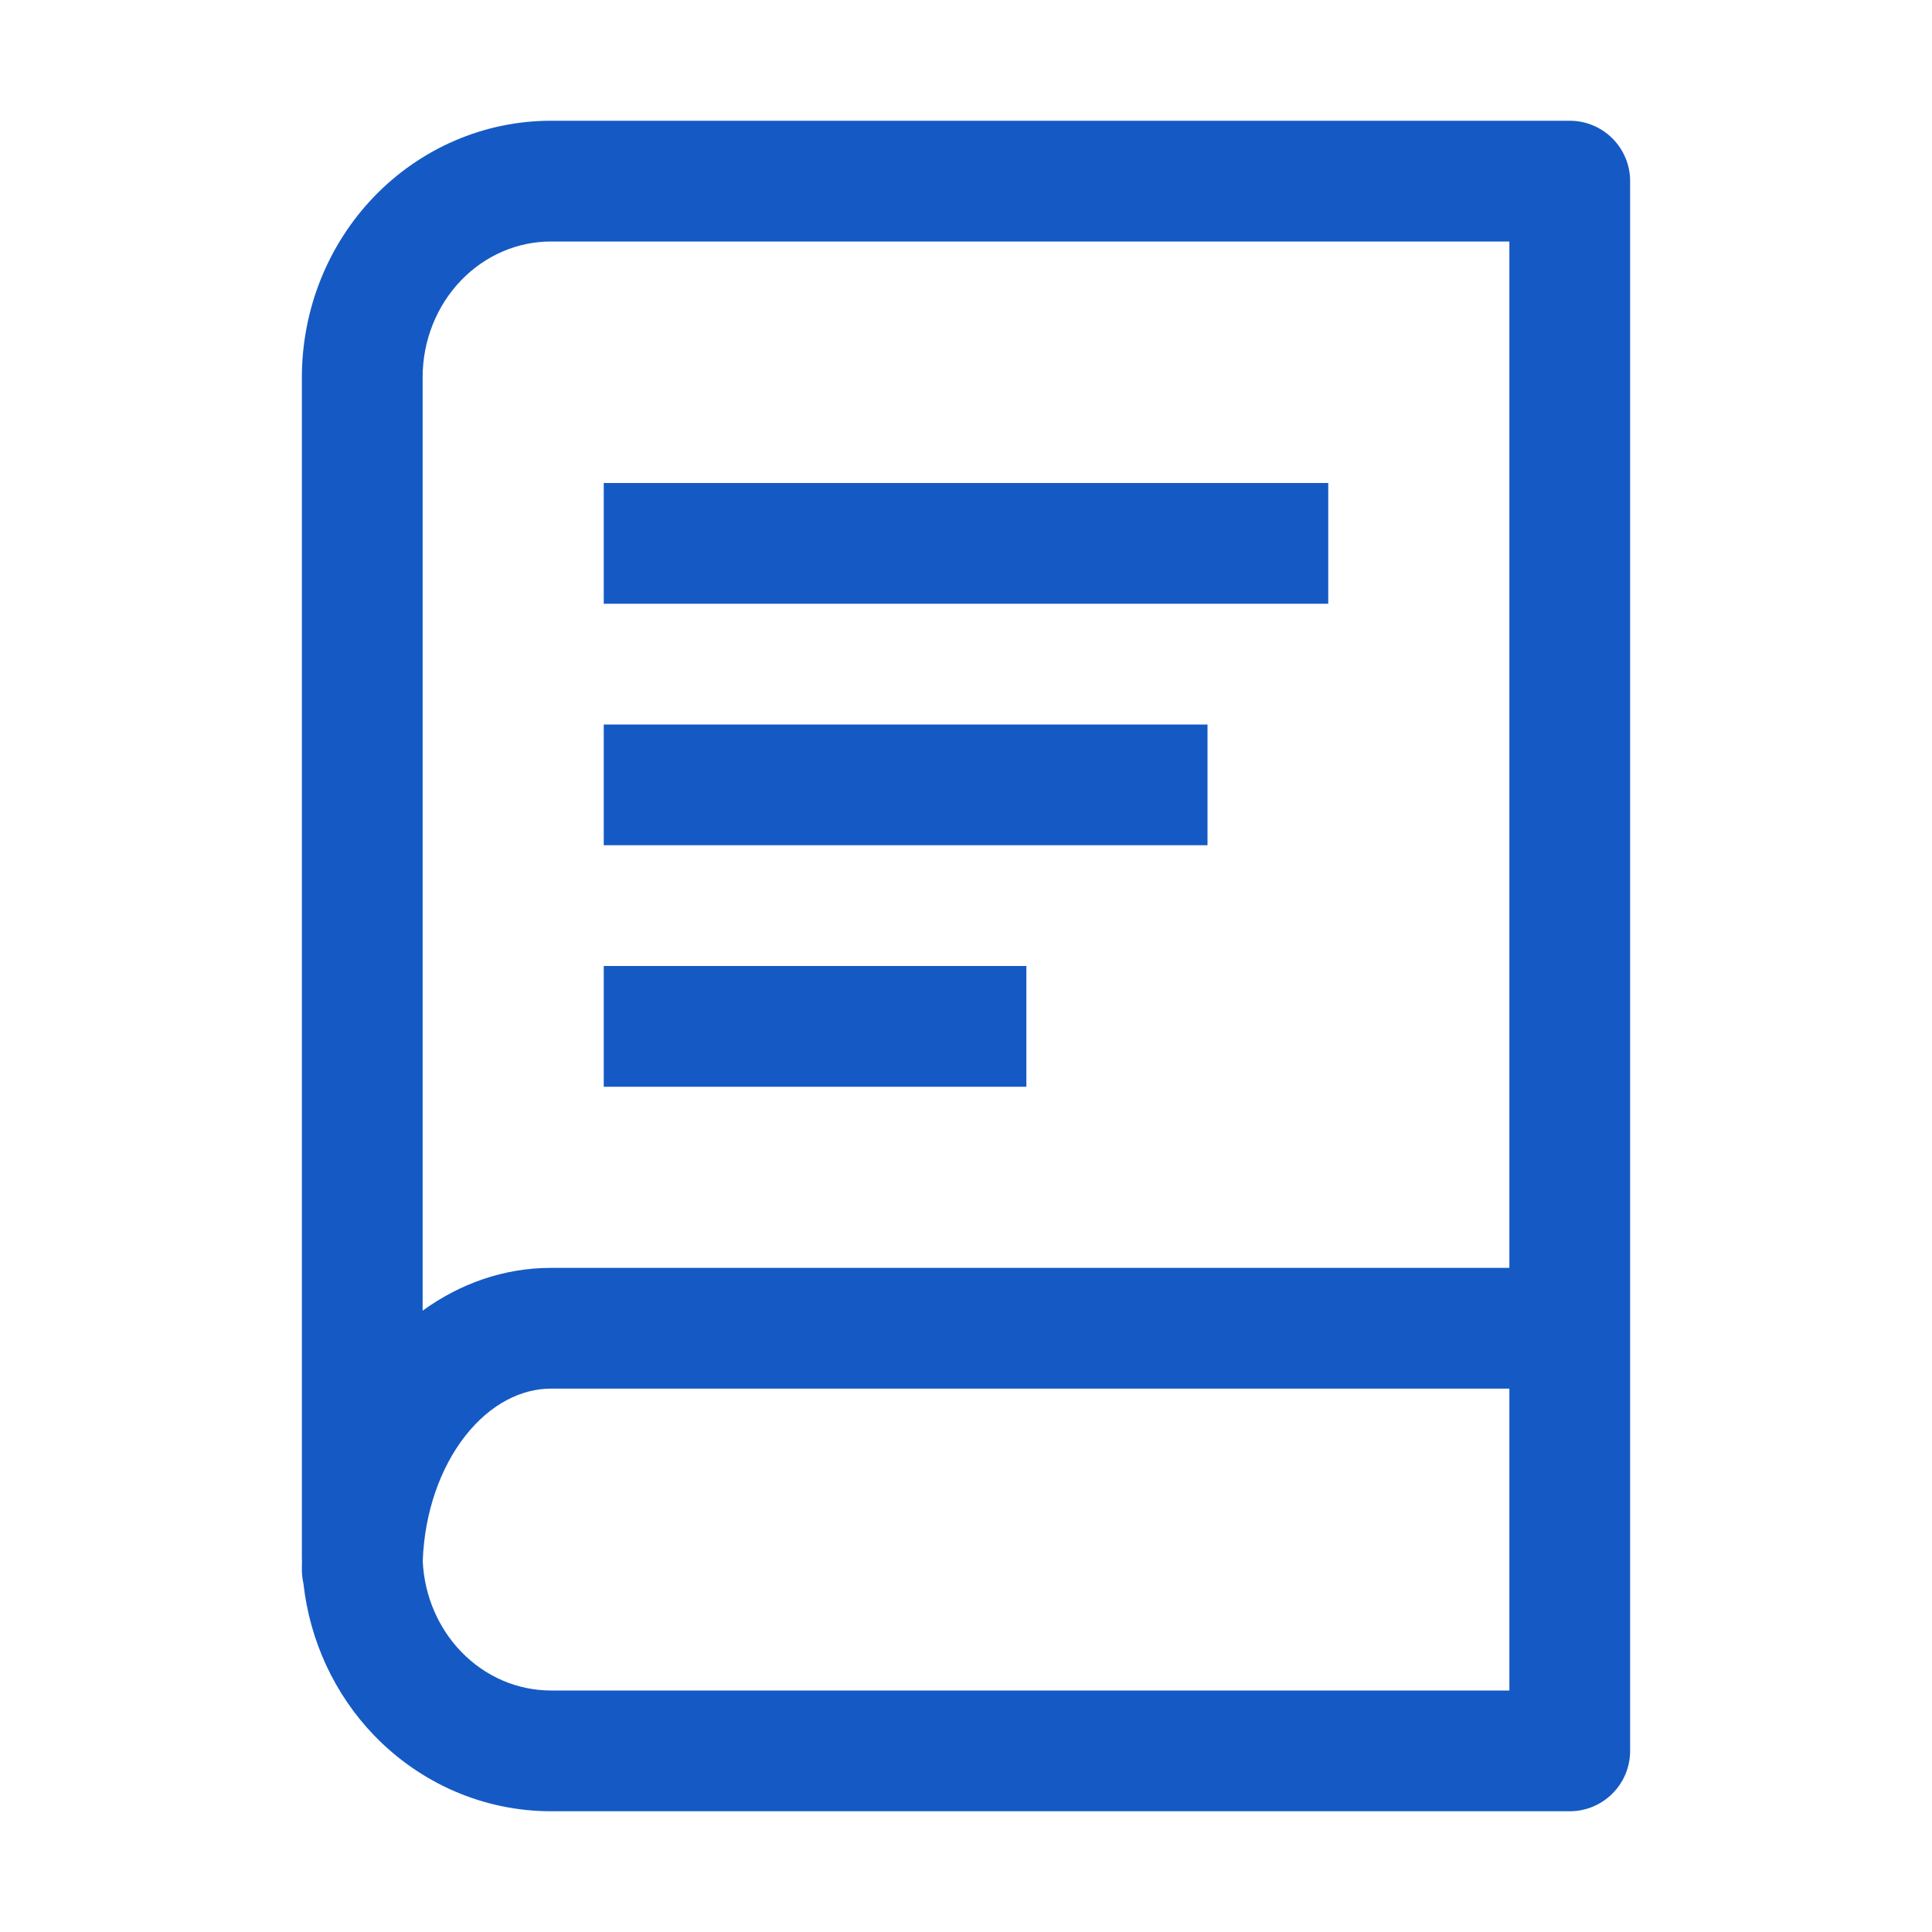 <svg width="32" height="32" viewBox="0 0 32 32" fill="none" xmlns="http://www.w3.org/2000/svg">
<path fill-rule="evenodd" clip-rule="evenodd" d="M9.125 4C8.574 4 8.038 4.227 7.636 4.645C7.233 5.064 7 5.641 7 6.25V21.709C7.619 21.26 8.347 21 9.125 21H25V4H9.125ZM5 26C5 25.955 5 25.91 5.002 25.865C5 25.826 5 25.788 5 25.75V6.25C5 5.135 5.425 4.059 6.194 3.259C6.965 2.458 8.018 2 9.125 2H26C26.552 2 27 2.448 27 3V22V29C27 29.552 26.552 30 26 30H9.125C8.018 30 6.965 29.542 6.194 28.741C5.536 28.057 5.13 27.169 5.026 26.229C5.009 26.155 5 26.079 5 26ZM25 28V23H9.125C8.652 23 8.132 23.239 7.703 23.787C7.294 24.311 7.03 25.049 7.002 25.858C7.028 26.427 7.257 26.961 7.636 27.355C8.038 27.773 8.574 28 9.125 28H25ZM10 10H22V8H10V10ZM20 14H10V12H20V14ZM10 18H17V16H10V18Z" fill="#155AC4"/>
</svg>
